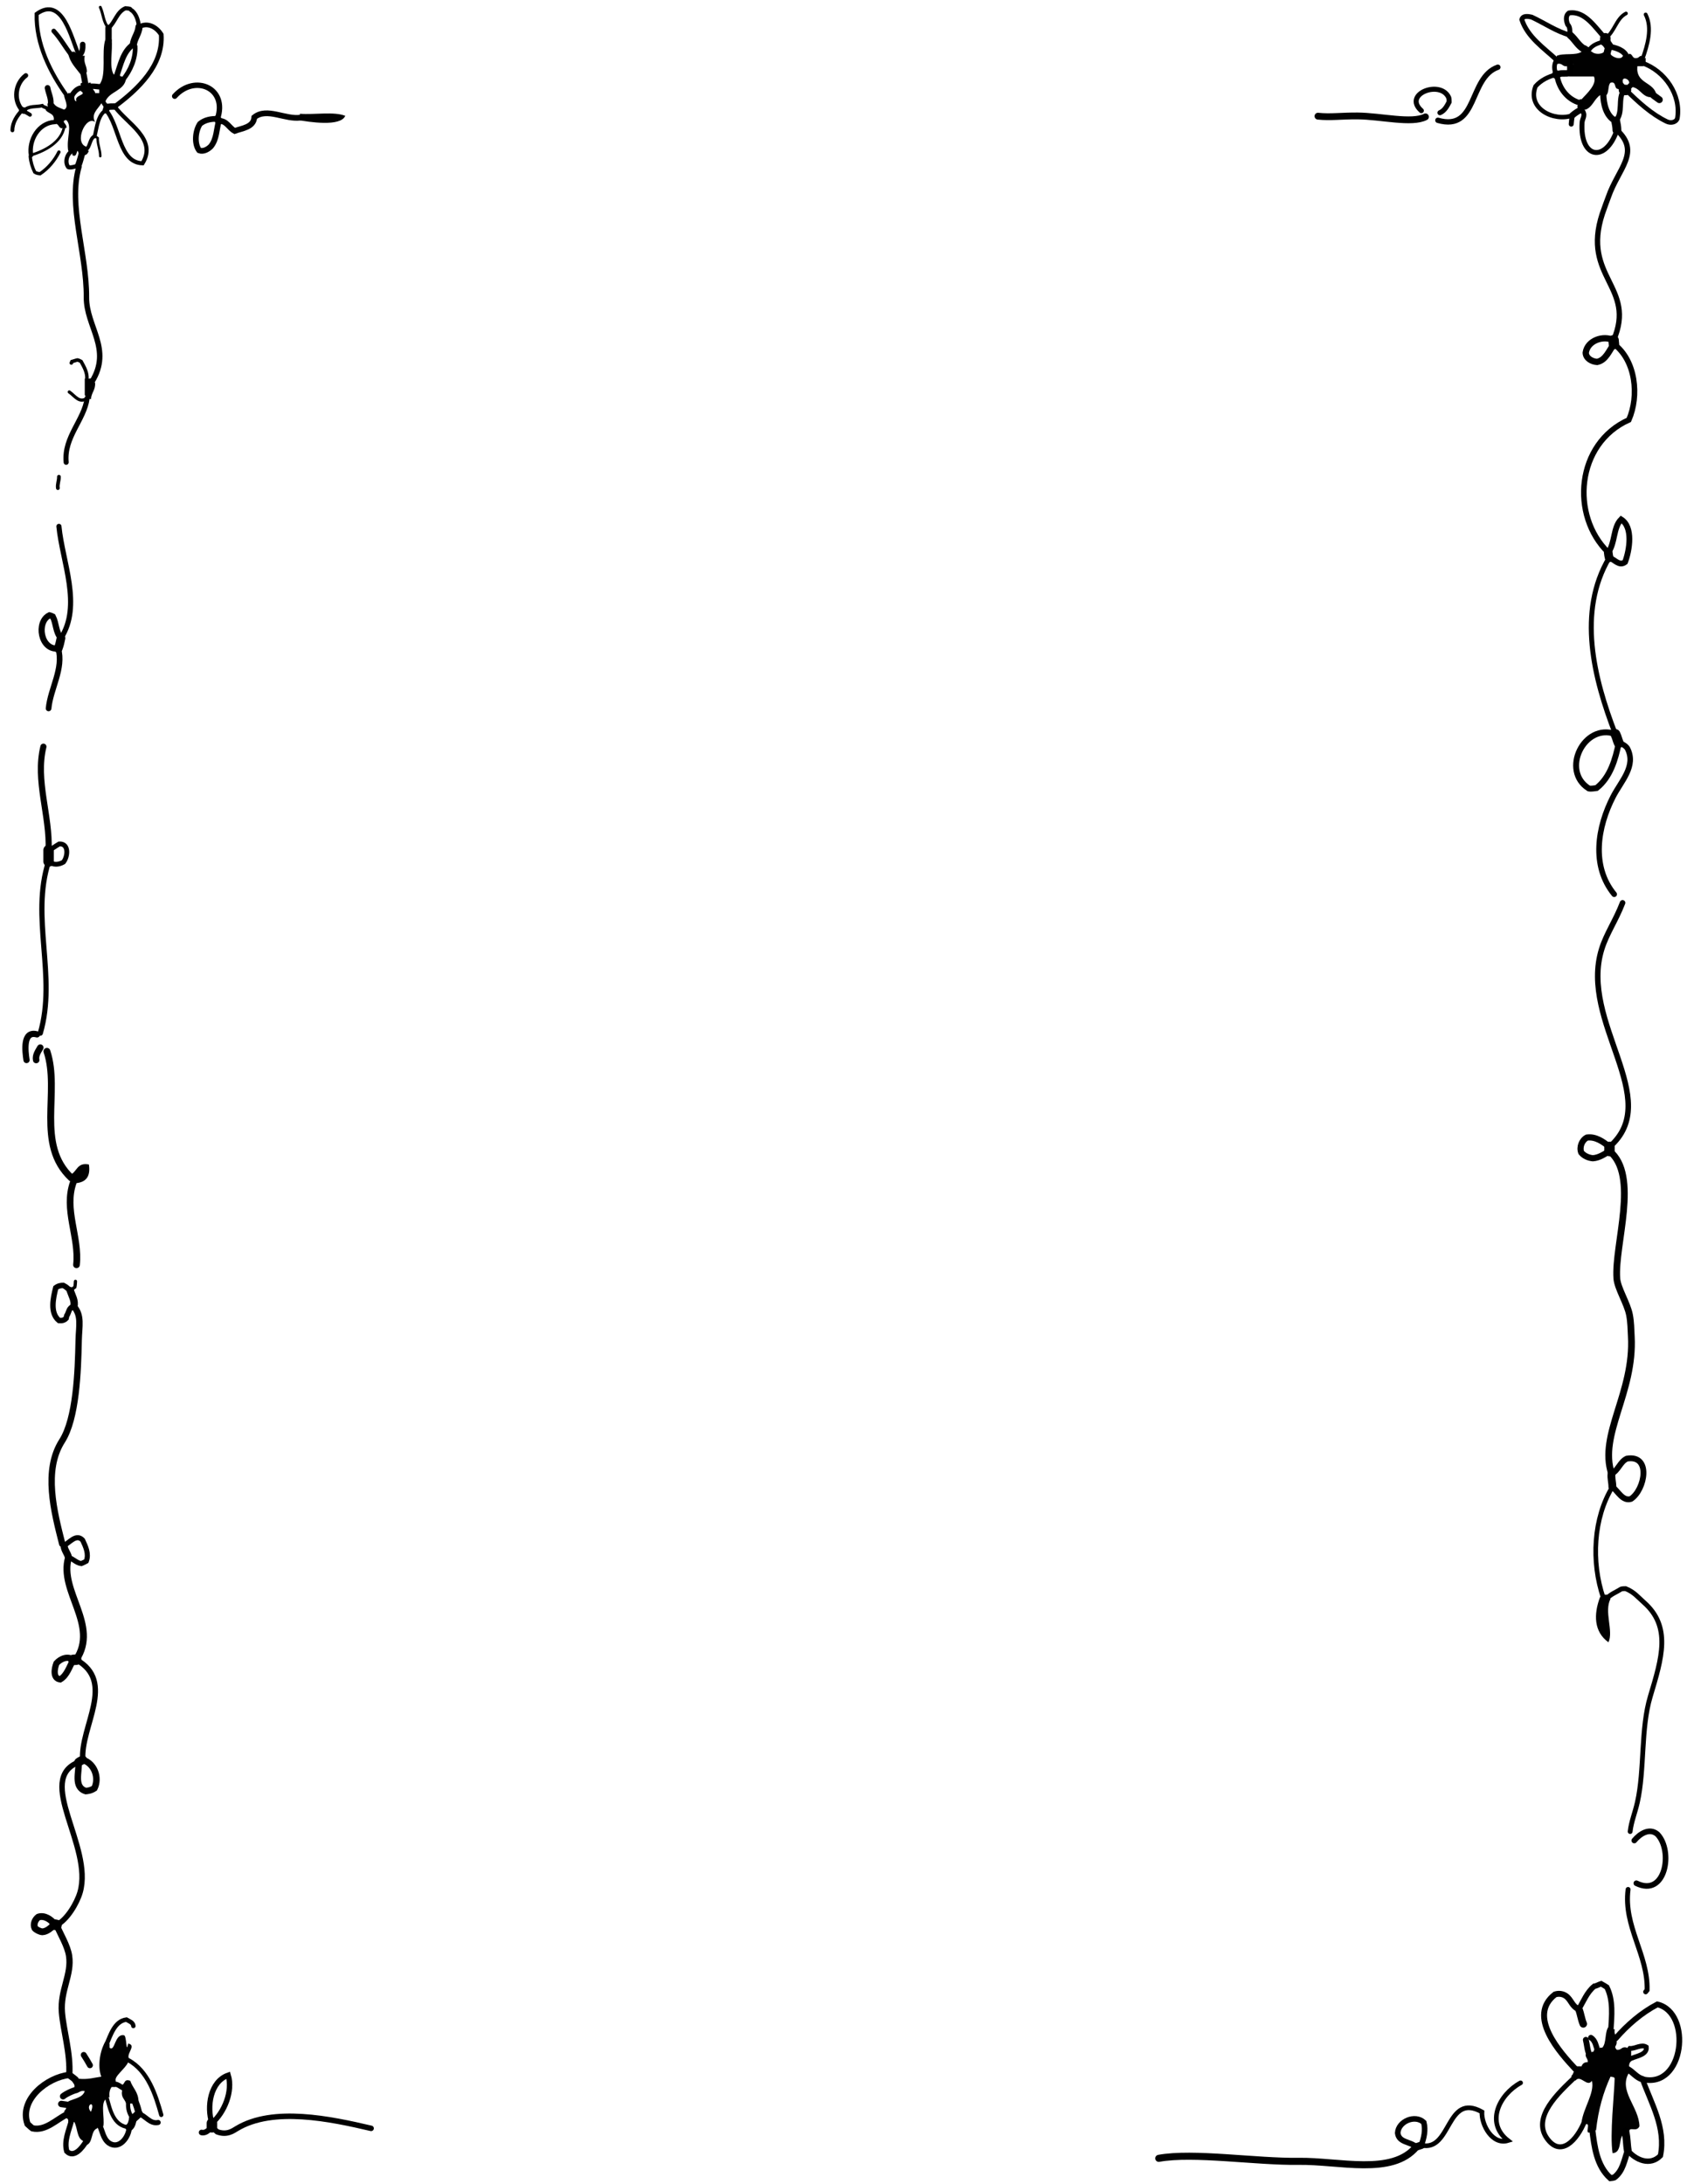 <?xml version="1.0" encoding="utf-8"?>
<!-- Generator: Adobe Illustrator 14.0.0, SVG Export Plug-In . SVG Version: 6.00 Build 43363)  -->
<!DOCTYPE svg PUBLIC "-//W3C//DTD SVG 1.1//EN" "http://www.w3.org/Graphics/SVG/1.1/DTD/svg11.dtd">
<svg version="1.1" id="hand_draw_border_5_at_96dpi_xA0_Image_1_"
	 xmlns="http://www.w3.org/2000/svg" xmlns:xlink="http://www.w3.org/1999/xlink" x="0px" y="0px" width="612px" height="792px"
	 viewBox="0 0 612 792" style="enable-background:new 0 0 612 792;" xml:space="preserve">
<style type="text/css">
<![CDATA[
	.st0{fill:none;stroke:#000000;stroke-width:2.038;stroke-linecap:round;}
	.st1{fill:none;stroke:#000000;stroke-width:2.022;stroke-linecap:round;}
	.st2{fill:none;stroke:#000000;stroke-width:1.829;stroke-linecap:round;}
	.st3{fill:none;stroke:#000000;stroke-width:1.837;stroke-linecap:round;}
	.st4{fill:none;stroke:#000000;stroke-width:1.403;stroke-linecap:round;}
	.st5{fill:none;stroke:#000000;stroke-width:1.795;stroke-linecap:round;}
	.st6{fill:none;stroke:#000000;stroke-width:1.514;stroke-linecap:round;}
	.st7{fill:none;stroke:#000000;stroke-width:2.36;stroke-linecap:round;}
	.st8{fill:none;stroke:#000000;stroke-width:1.306;stroke-linecap:round;}
	.st9{fill:none;stroke:#000000;stroke-width:1.675;stroke-linecap:round;}
	.st10{fill:none;stroke:#000000;stroke-width:2.272;stroke-linecap:round;}
	.st11{fill:none;stroke:#000000;stroke-width:1.979;stroke-linecap:round;}
	.st12{fill:none;stroke:#000000;stroke-width:3.584;stroke-linecap:round;}
	.st13{fill:none;stroke:#000000;stroke-width:1.516;stroke-linecap:round;}
	.st14{fill:none;stroke:#000000;stroke-width:1.62;stroke-linecap:round;}
	.st15{fill:none;stroke:#000000;stroke-width:2.312;stroke-linecap:round;}
	.st16{fill:none;stroke:#000000;stroke-width:1.546;stroke-linecap:round;}
	.st17{fill:none;stroke:#000000;stroke-width:1.373;stroke-linecap:round;}
	.st18{fill:none;stroke:#000000;stroke-width:1.791;stroke-linecap:round;}
	.st19{fill:none;stroke:#000000;stroke-width:3.092;stroke-linecap:round;}
	.st20{fill:none;stroke:#000000;stroke-width:1.611;stroke-linecap:round;}
	.st21{fill:none;stroke:#000000;stroke-width:2.055;stroke-linecap:round;}
	.st22{fill:none;stroke:#000000;stroke-width:1.688;stroke-linecap:round;}
	.st23{fill:none;stroke:#000000;stroke-width:2.372;stroke-linecap:round;}
	.st24{fill:none;stroke:#000000;stroke-width:2.607;stroke-linecap:round;}
	.st25{fill:none;stroke:#000000;stroke-width:2.2;stroke-linecap:round;}
	.st26{fill:none;stroke:#000000;stroke-width:3.795;stroke-linecap:round;}
	.st27{fill:none;stroke:#000000;stroke-width:2.313;stroke-linecap:round;}
	.st28{fill:none;stroke:#000000;stroke-width:1.959;stroke-linecap:round;}
	.st29{fill:none;stroke:#000000;stroke-width:1.811;stroke-linecap:round;}
	.st30{fill:none;stroke:#000000;stroke-width:2.324;stroke-linecap:round;}
	.st31{fill:none;stroke:#000000;stroke-width:2.634;stroke-linecap:round;}
	.st32{fill:none;stroke:#000000;stroke-width:1.927;stroke-linecap:round;}
	.st33{fill:none;stroke:#000000;stroke-width:3.8;stroke-linecap:round;}
	.st34{fill:none;stroke:#000000;stroke-width:2.243;stroke-linecap:round;}
	.st35{fill:none;stroke:#000000;stroke-width:1.904;stroke-linecap:round;}
	.st36{fill:none;stroke:#000000;stroke-width:0.887;stroke-linecap:round;}
	.st37{fill:none;stroke:#000000;stroke-width:1.175;stroke-linecap:round;}
	.st38{fill:none;stroke:#000000;stroke-width:2.054;stroke-linecap:round;}
	.st39{fill:none;stroke:#000000;stroke-width:3.784;stroke-linecap:round;}
	.st40{fill:none;stroke:#000000;stroke-width:2.143;stroke-linecap:round;}
	.st41{fill:none;stroke:#000000;stroke-width:1.785;stroke-linecap:round;}
	.st42{fill:none;stroke:#000000;stroke-width:1.974;stroke-linecap:round;}
	.st43{fill:none;stroke:#000000;stroke-width:1.945;stroke-linecap:round;}
	.st44{fill:none;stroke:#000000;stroke-width:1.593;stroke-linecap:round;}
	.st45{fill:none;stroke:#000000;stroke-width:2.259;stroke-linecap:round;}
	.st46{fill:none;stroke:#000000;stroke-width:2.84;stroke-linecap:round;}
	.st47{fill:none;stroke:#000000;stroke-width:2.487;stroke-linecap:round;}
	.st48{fill:none;stroke:#000000;stroke-width:2.121;stroke-linecap:round;}
	.st49{fill:none;stroke:#000000;stroke-width:2.673;stroke-linecap:round;}
	.st50{fill:none;stroke:#000000;stroke-width:2.566;stroke-linecap:round;}
	.st51{fill:none;stroke:#000000;stroke-width:2.048;stroke-linecap:round;}
	.st52{fill:none;stroke:#000000;stroke-width:2.025;stroke-linecap:round;}
	.st53{fill:none;stroke:#000000;stroke-width:1.729;stroke-linecap:round;}
	.st54{fill:none;stroke:#000000;stroke-width:1.882;stroke-linecap:round;}
	.st55{fill:none;stroke:#000000;stroke-width:1.677;stroke-linecap:round;}
	.st56{fill:none;stroke:#000000;stroke-width:1.755;stroke-linecap:round;}
	.st57{fill:none;stroke:#000000;stroke-width:2.359;stroke-linecap:round;}
	.st58{fill:none;stroke:#000000;stroke-width:2.5;stroke-linecap:round;}
	.st59{fill:none;stroke:#000000;stroke-width:3.775;stroke-linecap:round;}
	.st60{fill:none;stroke:#000000;stroke-width:1.661;stroke-linecap:round;}
	.st61{fill:none;stroke:#000000;stroke-width:1.998;stroke-linecap:round;}
	.st62{fill:none;stroke:#000000;stroke-width:1.352;stroke-linecap:round;}
	.st63{fill:none;stroke:#000000;stroke-width:1.379;stroke-linecap:round;}
	.st64{fill:none;stroke:#000000;stroke-width:1.774;stroke-linecap:round;}
	.st65{fill:none;stroke:#000000;stroke-width:2.576;stroke-linecap:round;}
	.st66{fill:none;stroke:#000000;stroke-width:1.943;stroke-linecap:round;}
	.st67{fill:none;stroke:#000000;stroke-width:2.064;stroke-linecap:round;}
	.st68{fill:none;stroke:#000000;stroke-width:2.156;stroke-linecap:round;}
	.st69{fill:none;stroke:#000000;stroke-width:2.345;stroke-linecap:round;}
	.st70{fill:none;stroke:#000000;stroke-width:2.447;stroke-linecap:round;}
	.st71{fill:none;stroke:#000000;stroke-width:1.886;stroke-linecap:round;}
	.st72{fill:none;stroke:#000000;stroke-width:2.806;stroke-linecap:round;}
	.st73{fill:none;stroke:#000000;stroke-width:1.969;stroke-linecap:round;}
	.st74{fill:none;stroke:#000000;stroke-width:3.824;stroke-linecap:round;}
	.st75{fill:none;stroke:#000000;stroke-width:1.979;stroke-linecap:round;}
	.st76{fill:none;stroke:#000000;stroke-width:2.008;stroke-linecap:round;}
	.st77{fill:none;stroke:#000000;stroke-width:1.463;stroke-linecap:round;}
	.st78{fill:none;stroke:#000000;stroke-width:1.962;stroke-linecap:round;}
	.st79{fill:none;stroke:#000000;stroke-width:1.989;stroke-linecap:round;}
	.st80{fill:none;stroke:#000000;stroke-width:2.097;stroke-linecap:round;}
	.st81{fill:none;stroke:#000000;stroke-width:1.859;stroke-linecap:round;}
	.st82{fill:none;stroke:#000000;stroke-width:2.492;stroke-linecap:round;}
	.st83{fill:none;stroke:#000000;stroke-width:1.847;stroke-linecap:round;}
	.st84{fill:none;stroke:#000000;stroke-width:2.22;stroke-linecap:round;}
	.st85{fill:none;stroke:#000000;stroke-width:2.295;stroke-linecap:round;}
	.st86{fill:none;stroke:#000000;stroke-width:1.752;stroke-linecap:round;}
	.st87{fill:none;stroke:#000000;stroke-width:1.187;stroke-linecap:round;}
	.st88{fill:none;stroke:#000000;stroke-width:2.288;stroke-linecap:round;}
	.st89{fill:none;stroke:#000000;stroke-width:1.8;stroke-linecap:round;}
	.st90{fill:none;stroke:#000000;stroke-width:2.279;stroke-linecap:round;}
	.st91{fill:none;stroke:#000000;stroke-width:1.701;stroke-linecap:round;}
	.st92{fill:none;stroke:#000000;stroke-width:1.957;stroke-linecap:round;}
	.st93{fill:none;stroke:#000000;stroke-width:1.75;stroke-linecap:round;}
	.st94{fill:none;stroke:#000000;stroke-width:3.298;stroke-linecap:round;}
	.st95{fill:none;stroke:#000000;stroke-width:2.012;stroke-linecap:round;}
	.st96{fill:none;stroke:#000000;stroke-width:2.019;stroke-linecap:round;}
	.st97{fill:none;stroke:#000000;stroke-width:1.383;stroke-linecap:round;}
	.st98{fill:none;stroke:#000000;stroke-width:1.314;stroke-linecap:round;}
	.st99{fill:none;stroke:#000000;stroke-width:2.704;stroke-linecap:round;}
	.st100{fill:none;stroke:#000000;stroke-width:2.075;stroke-linecap:round;}
	.st101{fill:none;stroke:#000000;stroke-width:1.146;stroke-linecap:round;}
	.st102{fill:none;stroke:#000000;stroke-width:2.187;stroke-linecap:round;}
	.st103{fill:none;stroke:#000000;stroke-width:1.984;stroke-linecap:round;}
	.st104{fill:none;stroke:#000000;stroke-width:2.072;stroke-linecap:round;}
	.st105{fill:none;stroke:#000000;stroke-width:2.715;stroke-linecap:round;}
	.st106{fill:none;stroke:#000000;stroke-width:2.239;stroke-linecap:round;}
	.st107{fill:none;stroke:#000000;stroke-width:1.491;stroke-linecap:round;}
	.st108{fill:none;stroke:#000000;stroke-width:1.946;stroke-linecap:round;}
	.st109{fill:none;stroke:#000000;stroke-width:2.266;stroke-linecap:round;}
	.st110{fill:none;stroke:#000000;stroke-width:1.381;stroke-linecap:round;}
	.st111{fill:#010101;}
	.st112{fill:none;stroke:#000000;stroke-width:1.973;stroke-linecap:round;}
	.st113{fill:none;stroke:#000000;stroke-width:3.787;stroke-linecap:round;}
	.st114{fill:none;stroke:#000000;stroke-width:2.306;stroke-linecap:round;}
	.st115{fill:none;stroke:#000000;stroke-width:2.147;stroke-linecap:round;}
	.st116{fill:none;stroke:#000000;stroke-width:2.013;stroke-linecap:round;}
	.st117{fill:none;stroke:#000000;stroke-width:2.598;stroke-linecap:round;}
	.st118{fill:none;stroke:#000000;stroke-width:2.255;stroke-linecap:round;}
	.st119{fill:none;stroke:#000000;stroke-width:1.942;stroke-linecap:round;}
	.st120{fill:none;stroke:#000000;stroke-width:2.47;stroke-linecap:round;}
	.st121{fill:none;stroke:#000000;stroke-width:1.5;stroke-linecap:round;}
	.st122{fill:none;stroke:#000000;stroke-width:2.826;stroke-linecap:round;}
	.st123{fill:none;stroke:#000000;stroke-width:1.228;stroke-linecap:round;}
	.st124{fill:none;stroke:#000000;stroke-width:1.949;stroke-linecap:round;}
	.st125{fill:none;stroke:#000000;stroke-width:2.429;stroke-linecap:round;}
	.st126{fill:none;stroke:#000000;stroke-width:1.692;stroke-linecap:round;}
	.st127{fill:none;stroke:#000000;stroke-width:2.465;stroke-linecap:round;}
	.st128{fill:none;stroke:#000000;stroke-width:1.643;stroke-linecap:round;}
	.st129{fill:none;stroke:#000000;stroke-width:3.138;stroke-linecap:round;}
	.st130{fill:none;stroke:#000000;stroke-width:1.683;stroke-linecap:round;}
	.st131{fill:none;stroke:#000000;stroke-width:2.358;stroke-linecap:round;}
	.st132{fill:none;stroke:#000000;stroke-width:1.488;stroke-linecap:round;}
	.st133{fill:none;stroke:#000000;stroke-width:1.284;stroke-linecap:round;}
	.st134{fill:none;stroke:#000000;stroke-width:3.207;stroke-linecap:round;}
	.st135{fill:none;stroke:#000000;stroke-width:2.463;stroke-linecap:round;}
	.st136{fill:none;stroke:#000000;stroke-width:1.022;stroke-linecap:round;}
	.st137{fill:none;stroke:#000000;stroke-width:2.135;stroke-linecap:round;}
	.st138{fill:none;stroke:#000000;stroke-width:0.974;stroke-linecap:round;}
	.st139{fill:none;stroke:#000000;stroke-width:2.905;stroke-linecap:round;}
	.st140{fill:none;stroke:#000000;stroke-width:2.011;stroke-linecap:round;}
	.st141{fill:none;stroke:#000000;stroke-width:2.223;stroke-linecap:round;}
]]>
</style>
<path class="st111" d="M591,19.5c1.49,0.01,0.954,2.046,3,1.5c0.607-0.143,0.748-0.752,1.5-0.75l0.375,1.125L597,21c0,0.5,0,1,0,1.5
	l-1.125,0.375L596.25,24c-0.75,0-1.5,0-2.25,0c-0.668,6.168,5.369,5.631,6.75,9.75l-1.275,0.525L598.5,35.25
	c-3.069-0.431-3.547-3.453-6.75-3.75l0.375-1.125L591,30c0.223-1.307-2.91-2.63-2.25,0l-0.975,0.975l-0.525,1.275
	c-1.973,0.222-0.59-2.91-3-2.25c-1.041,0.959-0.459,3.541-1.5,4.5l-1.125-0.375L580.5,34.5c-2.135,1.366-2.735,4.264-5.25,5.25
	l-1.575-0.075L572.25,39c0-0.25,0-0.5,0-0.75l1.125-0.875L573,36c0.25,0,0.5,0,0.75,0c1.911-2.067,5.708-5.479,4.5-8.25
	c-3,0-6,0-9,0l0.375-1.375L568.5,25.5c0-0.5,0-1,0-1.5l1.375,0.375l0.875-1.125c1.567-0.317,1.986,0.514,3,0.75
	c-3-0.75-4.375-1.125-4.375-1.125L568.5,24c-1.807,0.307-1.63-1.37-3.75-0.75v-1.5v-1.5c2.388-1.113,6.995-0.005,9-1.5l1.018-0.911
	L574.5,16.5c1.211-0.211,1.291,0.709,2.25,0.75l-0.375,1.125l1.125,0.375c0.959,1.025,3.541,1.025,4.5,0l0.875,1.125l1.375-0.375
	c0.267,1.07,3.821,2.562,4.5,0.75l1.375,0.375L591,19.5z"/>
<path class="st111" d="M581.625,579.375L582,578.25c0.5,0,1,0,1.5,0l-0.375,1.125l1.125,0.375c-2.428,4.604,1.193,11.726-0.75,15.75
	c-5.262-3.762-5.453-10.088-3-16.5L581.625,579.375z"/>
<path class="st111" d="M108.75,41.25c5.33,0.42,12.391-0.891,16.5,0.75c-1.691,4.069-13.265,2.221-17.25,1.5l1.125-0.875
	L108.75,41.25z"/>
<path class="st111" d="M25.875,427.125L25.5,426c2.454-1.046,2.374-4.626,6.75-3.75c0.675,4.426-1.131,6.369-4.5,6.75l-1.125-0.375
	L25.5,429c0-0.25,0-0.5,0-0.75L25.875,427.125z"/>
<path class="st111" d="M32.25,54.75c-0.333,0.667-0.659,1.341-1.5,1.5l-0.875-1.125L28.5,55.5c-0.8-2.553-0.233,2.087-2.25,0.75
	v-1.5h-1.5c-0.789-4.769,1.637-9.095-0.75-11.25c-2.246,0.493,0.717,1.603,0,3l-0.75-0.375L22.5,46.5c-1.49-0.01-0.954-2.046-3-1.5
	l0.375-0.75L19.5,43.5c0.316-2.566-2.246-2.254-3-3.75l1.125-0.375L17.25,38.25c0-0.25,0-0.5,0-0.75l1.125,0.375L19.5,37.5
	c0.72,1.28,2.356,1.644,3.75,2.25c2.02-0.887-0.003-3.911,0-5.25l1.125,0.375l0.375-1.125c0.25,0,0.5,0,0.75,0l0.375,1.125L27,34.5
	c-0.064,1.064-0.124,2.124,0.75,2.25c-1.111-2.447,4.216-2.167,1.5-3.75l0.375-1.125L29.25,30.75C29.112,30.112,29.542,30.042,30,30
	l1.125,1.5L32.25,30c0.25,0,0.5,0,0.75,0l-0.375,1.375l1.125,0.875c0.143,0.607,0.752,0.748,0.75,1.5c0.5,0,1,0,1.5,0
	c0-0.5,0-1,0-1.5l0.375-0.75L36,30.75c2.849-3.401,0.649-11.851,2.25-16.5l1.125,0.375L40.5,14.25
	c0.489,4.011-0.985,9.985,0.75,12.75l1.125,0.375L43.5,27c-0.138,0.638,0.292,0.708,0.75,0.75l0.375,1.125L45.75,28.5
	c-0.697,4.553-5.977,4.523-7.5,8.25l-1.125-0.375L36.75,37.5c-1.306,2.112-3.828,3.837-2.25,6.75c-3.433-2.582-7.884,7.801-3,9
	l-0.375,1.125L32.25,54.75z"/>
<path class="st111" d="M33.375,138.375l1.125,0.375c0.201,2.7-1.385,3.615-1.5,6l-1.375-0.375l-0.875-1.125c0-2,0-4,0-6l0.75,0.375
	l0.75-0.375c0.5,0,1,0,1.5,0L33.375,138.375z"/>
<path class="st111" d="M28.625,20.125l2.125,0.125c-0.577,2.827,0.915,3.585,0.75,6l-1.375-0.375L29.25,27
	c-1.694-2.306-3.791-4.209-4.5-7.5l1.125,0.375l0.375-1.125c0.25,0,0.5,0,0.75,0L28.625,20.125z"/>
<path class="st111" d="M585.75,735.75c-0.064,1.064-0.124,2.124,0.75,2.25l-0.375,1.125l0.375,1.125c0.067,2.046-1.249,1.51,0,3
	c1.807,0.307,1.63-1.37,3.75-0.75l0.375,1.125l1.125-0.375c0,0.75,0,1.5,0,2.25l0.375,0.75L592.5,747
	c-0.923,0.327-1.54,0.96-1.5,2.25l-0.375,1.125L591,751.5c-4.085,6.614,3.597,12.354,3.75,19.5c-1.111,2.421-3.876-0.313-3.75,2.25
	l-1.375-0.375L588.75,774c-1.58,1.92-0.401,6.599-3.75,6.75c-1.053-6.93,0.618-21.255,0.75-27c-0.021-0.729-0.918-0.582-1.5-0.75
	c-2.604,5.646-4.445,12.055-5.25,19.5l-1.375-0.375l-0.875,1.125c-2.037,0.536,0.537-3.536-1.5-3l-0.375-1.125l-1.125,0.375
	c0.652-5.108,4.828-10.658,3.75-15c-1.688,2.607-4.218-2.512-6,0l-0.375-1.125L570,753c0.143-0.607,0.752-0.748,0.75-1.5
	l1.125-0.875l-0.375-1.375c0.75,0,1.5,0,2.25,0c0.327-0.923,0.96-1.54,2.25-1.5c0.096-1.346-0.918-1.582-0.75-3l1.339,0.268
	L577.5,744c0.638,0.138,0.707-0.293,0.75-0.75l1.375,0.375l0.875-1.125c0.25,0,0.5,0,0.75,0c1.614-1.636,0.841-5.659,2.25-7.5
	l0.875,1.125L585.75,735.75z"/>
<path class="st111" d="M28.5,753.75c3.368,0.368,5.62-0.38,8.25-0.75c-1.539-3.959-0.318-9.841,1.5-12.75l0.375,1.125L39.75,741
	c0,0.5,0,1,0,1.5c2.009,1.716,1.756-5.211,5.25-4.5c1.024,0.24,0.716,7.2,1.5,3c3.445,0.703-1.603,4.204,0.75,6H46.5v0.75
	c-0.968,2.308-5.229,5.236-4.5,6.75l-0.375,1.125L42,756.75c-0.5,0-1,0-1.5,0c-0.629,0.87-0.989,2.011-0.75,3.75l-1.125-0.375
	l-0.375,1.125c-1.725,1.775-0.269,6.731-0.75,9.75l-1.375-0.375l-0.875,1.125c-2.395,0.855-1.438,5.063-3.75,6l-0.375-1.125
	L30,776.25c-2.124-1.127-1.887-4.613-3-6.75l-1.125-0.375L24.75,769.5c0.122-0.872-0.166-1.335-0.75-1.5l0.375-1.375l-1.125-0.875
	c0.143-0.607,0.752-0.748,0.75-1.5l1.125-0.875L24.75,762c2.153-1.097,5.212-1.287,6-3.75c-1.567-0.317-1.986,0.514-3,0.75
	l-0.375-1.125L27,756.75c0.211-1.211-0.709-1.291-0.75-2.25l1.125-0.375L28.5,753.75z M33,765.75
	C34.847,761.087,30.65,763.277,33,765.75L33,765.75z"/>
<path class="st111" d="M44.625,757.125L44.25,756c1.178-0.322,0.641-2.359,3-1.5c0.869,2.632,2.952,4.049,3,7.5l-1.375-0.375
	L48,762.75c-0.25,0-0.5,0-0.75,0l-0.75-0.375l-0.75,0.375c-0.432-1.568-1.859-2.141-1.5-4.5L44.625,757.125z"/>
<g>
	<path class="st63" d="M595.875,21.375c1.776-5.042,3.622-11.182,1.125-16.125"/>
	<path class="st108" d="M586.575,47.175c8.728,8.021,0.448,13.956-3.11,24.306c-0.013,0.036-1.621,4.324-2.183,6.032
		c-7.592,23.077,12.454,26.417,4.093,45.862"/>
	<path class="st113" d="M585.375,123.375c0.016,0.485,0.069,0.931,0.125,1.375"/>
	<path class="st76" d="M585.5,124.75c7.949,5.97,9.209,18.808,5.398,27.504c-19.115,8.542-21.244,34.708-7.475,48.071"/>
	<path class="st80" d="M583.425,200.325c2.58-3.517,1.735-9.023,4.677-11.986c4.429,2.765,3.076,11.066,1.441,15.462
		c-2.189,1.676-3.794-1.015-5.793-1.551"/>
	<path class="st89" d="M583.75,202.25c-11.594,19.584-5.599,43.649,2.26,63.914"/>
	<path class="st12" d="M586.01,266.164c0.543,1.005,0.74,2.186,1.225,3.233"/>
	<path class="st95" d="M587.233,269.396c1.204,0.297,2.385,0.9,3.118,1.932c3.383,6.423-2.269,11.924-5.15,17.536
		c-5.628,10.953-8.059,25.073,0.388,35.402"/>
	<path class="st70" d="M583.875,417.375c10.914,8.873,1.764,33.922,2.67,46.199c0.266,3.613,3.813,9.043,4.602,13.24
		c0.515,2.73,0.503,5.177,0.645,7.733c1.134,20.474-11.879,35.595-7.165,49.826"/>
	<path class="st48" d="M584.625,534.375c2.489-1.229,3.063-4.31,5.549-5.467c8.978-1.534,6.584,11.283,1.478,14.623
		c-3.021,0.906-4.649-2.809-6.727-4.356"/>
	<path class="st9" d="M584.925,539.175c-6.874,11.301-7.754,27.085-3.3,40.2"/>
	<path class="st86" d="M583.125,579.375c1.496-1.47,3.334-2.102,4.985-3.177c0.441-0.146,1.101-0.147,1.626-0.152
		c3.133,1.279,4.424,3.051,6.621,4.984c10.01,8.809,6.534,20.122,2.34,34.079c-3.532,11.751-2.016,26.521-4.696,38.41
		c-0.911,4.037-2.215,6.954-2.626,10.604"/>
	<path class="st41" d="M597,722.25c0.175-0.212,0.35-0.424,0.525-0.636c0.378-12.743-8.619-23.109-6.9-36.489"/>
	<path class="st106" d="M583.875,417.375c-1.864,1.152-3.761,2.457-6.017,2.612c-1.584-0.146-3.197-0.827-4.222-2.074
		c-0.749-1.952,0.211-4.472,2.053-5.424c3.08-0.459,5.89,1.447,8.186,3.386"/>
	<path class="st140" d="M583.875,415.875c19.948-17.291-11.101-45.139-2.821-71.732c1.768-5.675,5.036-10.211,7.571-16.768"/>
	<path class="st29" d="M570.375,41.875c-0.216,1.51-0.329,2.368-0.375,3.125"/>
	<path class="st64" d="M569.625,12.75c-0.221-1.269,0.11-2.904-0.921-3.854c-0.545-1.338-0.859-3.219,0.498-4.195
		c5.896-0.918,9.615,5.554,13.173,9.174"/>
	<path class="st8" d="M582.375,13.875c3.367-2.203,3.87-7.137,7.5-9"/>
	<path class="st33" d="M582.375,13.875c-0.007,0.442-0.029,0.734-0.054,1.018"/>
	<path class="st94" d="M582.321,14.893c0.558,0.847,0.998,1.41,1.366,1.982"/>
	<path class="st1" d="M583.688,16.875c2.443,0.402,5.544,1.258,6.438,3.75"/>
	<path class="st31" d="M569.625,12.75c1.85,1.561,2.934,3.951,5.143,5.089"/>
	<path class="st56" d="M569.625,12.75c-5.005-1.348-9.334-4.402-13.985-6.552c-1.155-0.255-3.169-0.65-3.567,0.905
		c2.106,6.384,7.906,10.227,12.679,14.647"/>
	<path class="st121" d="M582.321,14.893c-2.239,0.705-4.749,1.229-5.946,3.482"/>
	<path class="st65" d="M583.688,16.875c-0.287,0.583-0.506,1.796-0.813,3"/>
	<path class="st23" d="M569.375,22.875c0.167,0.5,0.333,1,0.5,1.5"/>
	<path class="st55" d="M564.75,21.75c-1.134,1.478-1.02,3.708-0.161,5.304"/>
	<path class="st19" d="M564.589,27.054c0.065,0.016,0.13,0.032,0.195,0.048"/>
	<path class="st7" d="M564.784,27.102c1.476-0.873,3.278-0.143,4.841-0.727"/>
	<path class="st127" d="M601.982,36.161c-0.653-0.534-1.916-1.312-2.509-1.886"/>
	<path class="st60" d="M589.875,32.625c4.505,4.414,9.233,8.773,14.735,11.422c1.311,0.646,3.229,0.49,3.868-1.017
		c1.528-8.659-4.538-17.277-12.604-20.155"/>
	<path class="st78" d="M564.784,27.102c0.672,4.727,3.746,9.019,8.591,10.273"/>
	<path class="st14" d="M564.589,27.054c-2.866,0.696-5.563,2.003-7.541,4.245c-3.112,8.044,6.579,12.916,13.327,10.577"/>
	<path class="st109" d="M570.375,41.875c1.133-1.025,2.563-1.81,3.3-2.2"/>
	<path class="st113" d="M589.125,32.625c0.25,0,0.5,0,0.75,0"/>
	<path class="st32" d="M589.875,32.625c0.59-0.59,1.414-1.414,2.25-2.25"/>
	<path class="st71" d="M586.125,43.875c2.916-3.127,0.628-8.045,3-11.25"/>
	<path class="st99" d="M589.125,32.625c-0.352-0.507-0.813-1.061-1.35-1.65"/>
	<path class="st18" d="M573.675,39.675c1.813,2.13,0.38,3.056,0.271,4.682c-0.884,13.271,8.563,14.789,12.629,2.818"/>
	<path class="st134" d="M586.575,47.175c-0.013-1.121-0.218-2.21-0.45-3.3"/>
	<path class="st34" d="M586.125,43.875c-3.475-1.717-4.42-6.217-4.5-9.75"/>
	<path class="st85" d="M585.375,123.375c-3.689-1.875-9.479,0.052-10.109,4.518c0.06,2.07,2.277,3.247,4.128,3.345
		c3.138-0.601,4.387-4.187,6.106-6.487"/>
	<path class="st129" d="M583.425,200.325c0.062,0.693,0.217,1.505,0.325,1.925"/>
	<path class="st115" d="M586.01,266.164c-11.342-4.106-19.904,13.286-9.635,19.738c1.019,0.192,2.031-0.078,2.844-0.164
		c4.94-3.913,6.811-10.388,8.016-16.341"/>
	<path class="st59" d="M583.875,417.375c0-0.5,0-1,0-1.5"/>
	<path class="st46" d="M584.625,534.375c-0.22,1.629,0.329,3.202,0.3,4.8"/>
	<path class="st0" d="M593.625,682.875c10.63,5.227,13.435-11.725,7.669-17.752c-2.9-2.522-6.437-0.13-8.419,2.252"/>
	<path class="st43" d="M543.375,24.375c-10.646,3.742-7.143,23.443-21.75,19.25"/>
	<path class="st120" d="M478.125,42.125c4.438,0.495,8.626-0.139,14.431-0.084c8.467,0.08,19.593,2.904,24.569,0.334"/>
	<path class="st2" d="M515.625,40.125c-6.833-6.055,6.989-11.266,9.924-4.76c0.147,0.439,0.149,1.096,0.155,1.622
		c-0.803,1.492-1.604,3.124-3.329,3.888"/>
	<path class="st73" d="M63.375,34.875c7.275-8.113,19.379-2.958,15.5,8.25"/>
	<path class="st99" d="M78.875,43.125c0.167,0.25,0.333,0.5,0.5,0.75"/>
	<path class="st104" d="M79.375,43.875c2.756-0.261,3.759,2.569,5.761,3.613c2.653-0.983,6.892-1.339,7.118-4.959
		c4.582-3.71,11.323,0.998,16.872,0.096"/>
	<path class="st100" d="M78.875,43.125c-2.207-0.121-4.623,0.347-6.342,1.797c-1.688,2.591-2.13,7.17-0.284,9.615
		c1.515,0.596,3.275-0.428,4.292-1.508c2.086-2.588,1.961-6.1,2.834-9.154"/>
	<path class="st62" d="M21,177c-0.239-1.427,0.427-2.716,0.375-4.125"/>
	<path class="st125" d="M27.75,458.625c1.102-10.095-4.726-20.069-1.125-30"/>
	<path class="st58" d="M25.875,427.125c-13.03-12.207-3.962-31.177-8.85-45.9"/>
	<path class="st54" d="M14.625,374.625c6.035-20.546-3.611-41.944,3-62.25"/>
	<path class="st39" d="M17.625,312.375c0-1.375,0-2.75,0-4.125"/>
	<path class="st84" d="M17.625,308.25c0.542-12.448-4.89-25.206-1.875-37.5"/>
	<path class="st93" d="M17.625,312.375c1.692,1.412,3.715,1.21,5.415,0.211c1.558-1.959,2.086-6.761-1.549-6.575
		c-1.291,0.718-2.432,1.723-3.866,2.238"/>
	<path class="st69" d="M13.125,384.375c-0.339-1.698,0.694-3.118,1.5-4.5"/>
	<path class="st118" d="M13.425,375.075c-5.236-1.472-4.286,6.132-3.8,9.3"/>
	<path class="st40" d="M30.375,745.125c0.795,1.22,1.553,2.467,2.25,3.75"/>
	<path class="st79" d="M76.875,771.375c0.879,0.701,1.441,1.167,1.926,1.63c3.489,1.314,5.725-0.35,7.106-1.183
		c13.168-7.946,34.018-3.513,48.718-0.072"/>
	<path class="st116" d="M73.125,773.25c1.578,0.375,2.638-1.032,3.75-1.875"/>
	<path class="st26" d="M76.875,771.375c0-0.5,0-1,0-1.5"/>
	<path class="st124" d="M76.875,769.875c4.579-3.908,7.657-11.62,5.917-17.39C76.262,754.764,74.941,763.95,76.875,769.875"/>
	<path class="st50" d="M420.375,782.625c12.528-2.295,35.504,1.317,50.674,1.085c14.736-0.227,33.965,5.291,42.701-5.21"/>
	<path class="st52" d="M513.75,778.5c-2.055-2.018-6.278-1.494-6.701-5.057c0.21-4.272,6.349-6.806,9.47-3.845
		c0.715,2.798,0.064,5.64-0.894,8.275"/>
	<path class="st126" d="M515.625,777.875c11.004,2.475,8.91-19.348,21.982-12.098c-0.226,4.809,3.879,12.099,9.426,10.403
		c-8.257-6.452-3.145-16.709,4.592-20.932"/>
	<path class="st99" d="M513.75,778.5c0.322-0.088,1.197-0.4,1.875-0.625"/>
	<path class="st42" d="M28.398,60.034c0.077,0.154,0.155,0.309,0.232,0.463c-3.985,14.121,2.827,31.221,2.725,47.317
		c-0.068,10.672,9.363,18.718,2.021,30.56"/>
	<path class="st3" d="M31.625,144.375c-1.123,8.011-8.486,14.093-7.625,23.25"/>
	<path class="st101" d="M25.125,142.125c2.117,1.451,3.646,4.286,6.5,2.25"/>
	<path class="st133" d="M25.875,131.625c0.077-0.173,0.153-0.347,0.23-0.52c0.852-0.212,1.455-0.493,2.006-0.574
		c0.403,0.071,0.89,0.313,1.32,0.548c1.103,2.023,2.359,4.133,2.069,6.545"/>
	<path class="st87" d="M11.25,56.25c-0.091,0.163-0.182,0.325-0.273,0.487c0.164,1.973,0.744,3.923,1.615,5.676
		c0.595,0.403,1.212,0.526,1.952,0.584c2.903-1.919,5.329-4.821,6.831-7.873"/>
	<path class="st44" d="M11.25,56.25c-0.882-5.406,2.707-11.694,8.625-12"/>
	<path class="st97" d="M8.625,40.125c0.744,0.746,1.603,1.016,2.25,1.5"/>
	<path class="st4" d="M4.5,47.25c0.008-2.824,1.67-5.348,3.563-7.313"/>
	<path class="st130" d="M8.063,39.938c-3.313-3.61-2.524-9.7,1.313-12.563"/>
	<path class="st15" d="M8.063,39.938C8.25,40,8.438,40.063,8.625,40.125"/>
	<path class="st123" d="M8.625,40.125c1.83-1.875,4.425-1.276,6.702-1.807c0.31,0.428,1.124,0.607,2.298,1.057"/>
	<path class="st38" d="M18.375,37.875c0.299-2.107-0.772-4.001-1.125-6"/>
	<path class="st61" d="M28.625,20.125c1.322-0.905,1.442-2.549,1.375-4"/>
	<path class="st136" d="M39.375,10.125c-1.944-2.036-1.841-5.007-3-7.5"/>
	<path class="st36" d="M34.375,49.375c0.407,0.233,0.729,0.456,1.047,0.678c-0.061,2.292,0.987,4.301,0.953,6.572"/>
	<path class="st98" d="M34.375,49.375c-1.932,0.844-1.551,3.766-3.25,5"/>
	<path class="st138" d="M11.25,56.25c4.974-1.502,10.948-4.582,12-10.125"/>
	<path class="st77" d="M28.625,20.125c-2.737-6.064-5.882-21.897-15.33-15.08c-0.292,10.737,4.863,21.236,11.08,29.83"/>
	<path class="st35" d="M25.875,34.875c0.891-1.315,1.996-2.905,3.75-3"/>
	<path class="st102" d="M31.125,31.5c-0.238-1.896-0.682-3.743-1-5.625"/>
	<path class="st55" d="M19.5,11.25c2.484,2.663,4.092,5.75,6.375,8.625"/>
	<path class="st107" d="M50.438,9.75c-0.263-2.112-0.794-4.312-2.396-5.807c-0.361-0.164-0.621-0.464-0.907-0.742
		c-0.43-0.141-1.1-0.164-1.656-0.203c-3.127,1.354-3.741,5.218-6.104,7.126"/>
	<path class="st114" d="M39.375,10.125c0,1.5,0,3,0,4.5"/>
	<path class="st91" d="M41.625,38.625c8.524-6.298,17.643-15.003,16.864-26.094c-1.719-2.781-4.95-4.563-8.052-2.781"/>
	<path class="st24" d="M50.438,9.75c-0.187,2.332-1.754,4.093-2.063,6.375"/>
	<path class="st22" d="M48.375,16.125c0.215,0.25,0.43,0.501,0.645,0.752c0.192,4.232-1.647,8.645-4.395,11.998"/>
	<path class="st51" d="M48.375,16.125c-3.664,2.367-4.6,7.317-6,11.25"/>
	<path class="st103" d="M36.375,31.5c-1.25-0.073-2.5-0.4-3.75-0.125"/>
	<path class="st110" d="M34.375,49.375c0.786-3.277,1.115-7.67,4.063-9.438"/>
	<path class="st23" d="M38.438,39.938c0.125-0.375,0.25-0.75,0.375-1.125"/>
	<path class="st128" d="M38.813,38.813c-0.757-0.704-1.214-1.561-1.688-2.438"/>
	<path class="st15" d="M41.625,38.625c-1.03-0.03-1.968,0.032-2.813,0.188"/>
	<path class="st132" d="M38.438,39.938c5.032,5.78,4.684,19.079,13.273,19.271c5.463-8.862-5.813-14.513-10.085-20.584"/>
	<path class="st13" d="M26.25,54.75c-2.018,0.967-2.841,4.125-1.472,5.858c0.791,0.271,2.104-0.062,3.62-0.574"/>
	<path class="st131" d="M28.398,60.034c0.62-1.587,1.02-3.266,1.477-4.909"/>
	<path class="st21" d="M21.125,235.125c2.082,7.237-2.833,14.578-3.5,21.75"/>
	<path class="st141" d="M21.125,235.125c-6.366,0.787-8.128-9.654-3.155-12.026c0.396,0.083,0.795,0.285,1.195,0.492
		c1.284,2.495,0.998,5.633,2.96,7.784"/>
	<path class="st81" d="M22.125,231.375c7.658-11.801,0.511-27.579-0.75-40.5"/>
	<path class="st129" d="M21.125,235.125c0.471-1.21,0.746-2.484,1-3.75"/>
	<path class="st25" d="M590.518,779.786c-1.3,3.467-1.727,7.369-4.873,9.743c-0.429,0.171-0.975,0.229-1.444,0.267
		c-4.965-4.417-5.806-11.435-6.574-17.671"/>
	<path class="st5" d="M574.875,769.125c-2.864,7.065-8.695,13.253-13.667,6.261c-5.499-7.732,4.229-16.557,9.917-22.011"/>
	<path class="st68" d="M571.875,750.625c-6.11-6.484-17.893-19.587-7.76-27.424c1.334-0.44,2.781-0.251,3.938,0.531
		c1.954,1.35,2.24,3.926,4.697,4.768"/>
	<path class="st28" d="M572.75,728.5c1.729-2.801,2.911-6.087,5.605-8.282c0.711-0.051,1.758-0.7,2.49-0.913
		c0.708,0.366,1.454,0.858,2.083,1.261c2.378,4.744,1.766,10.418,1.445,15.561"/>
	<path class="st105" d="M572.75,728.5c0.712,1.737,0.876,3.64,1.625,5.375"/>
	<path class="st137" d="M576.589,745.018c-0.807-1.692-0.831-3.574-1.285-5.355"/>
	<path class="st53" d="M590.625,743.625c0.217-0.283,0.435-0.566,0.651-0.85c1.968,0.133,4.161-1.655,5.973-0.501
		c0.313,2.668-3.281,3.196-5.124,3.976"/>
	<path class="st67" d="M595.875,753.938c15.159,3.653,18.041-24.179,5.366-27.14c-5.789,3.027-10.899,7.477-15.116,12.327"/>
	<path class="st96" d="M579.625,743.625c-0.665-1.649-0.828-3.74-2.5-4.75"/>
	<path class="st66" d="M590.518,779.786c2.955,3.523,8.12,5.698,11.846,1.874c2.033-10.157-3.336-18.906-6.487-27.723"/>
	<path class="st88" d="M595.875,753.938c-2.116-0.584-3.436-2.487-5.25-3.563"/>
	<path class="st122" d="M590.518,779.786c-0.396-2.286-0.301-4.64-0.893-6.911"/>
	<path class="st20" d="M38.625,741.375c1.501-3.477,2.98-8.503,7.216-9.056c0.964,0.583,2.448,0.997,2.534,2.306"/>
	<path class="st16" d="M46.5,747c7.148,3.832,9.951,12.523,12,19.875"/>
	<path class="st92" d="M46.875,771.375c-0.111,3.581-3.658,8.322-7.428,5.643c-2.004-1.542-2.28-4.244-3.322-6.393"/>
	<path class="st90" d="M24.375,766.625c-3.971,1.929-7.838,6.16-12.594,5.113c-0.588-0.404-1.243-1.11-1.808-1.589
		c-3.125-8.914,7.198-16.919,15.152-17.774"/>
	<path class="st10" d="M25.125,752.375c0.504-7.795-2.128-16.075-2.664-22.682c-0.649-7.995,3.65-13.644,2.598-20.533
		c-0.548-3.593-3.073-7.685-4.559-11.16"/>
	<path class="st74" d="M20.5,698c-0.208-0.042-0.417-0.083-0.625-0.125"/>
	<path class="st135" d="M19.875,697.875c-1.365,1.038-2.683,2.513-4.508,2.612c-0.838-0.044-2.188-0.712-2.718-1.324
		c-0.66-1.399,0.068-3.144,1.245-4.015C16.129,694.363,18.633,696.066,19.875,697.875"/>
	<path class="st75" d="M20.5,698c3.809-1.765,7.427-7.95,8.553-11.857c4.813-16.693-16.434-40.97-0.553-47.143"/>
	<path class="st129" d="M28.5,639c0.451-0.369,0.99-0.613,1.534-0.854"/>
	<path class="st112" d="M30.034,638.146c-0.946-12.046,12.209-28.355-2.391-36.325"/>
	<path class="st33" d="M27.643,601.821c-0.236,0.028-0.624,0.042-1.018,0.054"/>
	<path class="st82" d="M27.643,601.821c8.423-12.529-6.389-24.901-2.791-37.037"/>
	<path class="st117" d="M24.852,564.784c-0.319-1.561-1.568-2.786-1.602-4.409"/>
	<path class="st27" d="M23.25,560.375c-0.231-0.202-0.462-0.404-0.692-0.606c-2.932-11.55-6.883-26.575-0.045-37.274
		c5.202-8.142,5.783-25.077,6.028-36.542c0.108-5.047,1.205-8.967-1.755-12.219"/>
	<path class="st11" d="M26.786,473.732c-1.912,0.389-1.736,2.177-2.587,3.382c-0.084,0.257-0.151,0.582-0.218,0.911
		c-0.774,0.796-1.586,0.875-2.58,0.802c-3.385-2.789-2.08-8.222-1.173-11.888c0.919-0.701,1.962-0.856,2.745-0.84
		c1.062,0.495,1.844,1.32,2.527,1.899"/>
	<path class="st37" d="M25.5,468c0.533-0.494,1.168-0.9,1.657-1.287c0.147-0.644,0.17-1.373,0.218-2.088"/>
	<path class="st127" d="M25.125,752.375c0.58,0.467,1.357,0.974,2.25,1.75"/>
	<path class="st49" d="M26.786,473.732c0.543-2.017-0.684-3.89-1.286-5.732"/>
	<path class="st83" d="M24.852,564.784c1.718,0.381,2.882,2.028,4.655,2.164c0.849-0.364,1.424-0.621,1.804-0.855
		c1.018-2.727-0.257-5.287-1.325-7.617c-2.311-2.48-4.692,0.844-6.736,1.899"/>
	<path class="st45" d="M26.625,601.875c-2.029-1.558-4.602-0.464-6.138,1.22c-0.726,1.848-1.428,5.478,1.339,5.857
		C24.352,607.489,25.15,604.259,26.625,601.875"/>
	<path class="st57" d="M28.5,639c0.307,3.401-1.927,9.034,2.61,10.451c0.6-0.048,1.844-0.156,3.147-1.026
		c1.85-3.816,0.021-9.013-4.223-10.276"/>
	<path class="st3" d="M41.625,755.625c1.277,0.266,1.665,0.704,3,1.5"/>
	<path class="st3" d="M50.325,766.425c2.524,0.784,4.111,3.845,7.05,3.2"/>
	<path class="st72" d="M46.875,771.375c0.96-0.791,1.083-2.018,1.375-3.125"/>
	<path class="st6" d="M48.25,768.25c-1.394-1.609-1.958-3.775-1.75-5.875"/>
	<path class="st88" d="M27.375,757.875c-1.57,0.556-3.171,1.235-4.5,2.25"/>
	<path class="st30" d="M22.232,762.911c0.904,0.153,1.908,0.227,2.893,0.464"/>
	<path class="st17" d="M46.875,771.375c-5.943-0.457-6.962-6.701-8.25-11.25"/>
	<path class="st139" d="M48.25,768.25c0.308-0.143,1.315-1.104,2.075-1.825"/>
	<path class="st47" d="M50.325,766.425c-0.203-1.671-0.836-3.243-1.45-4.8"/>
	<path class="st119" d="M25.875,769.125c-0.948,3.553-2.697,7.248-1.649,10.955c2.605,2.602,5.618-1.285,6.899-3.455"/>
</g>
</svg>
